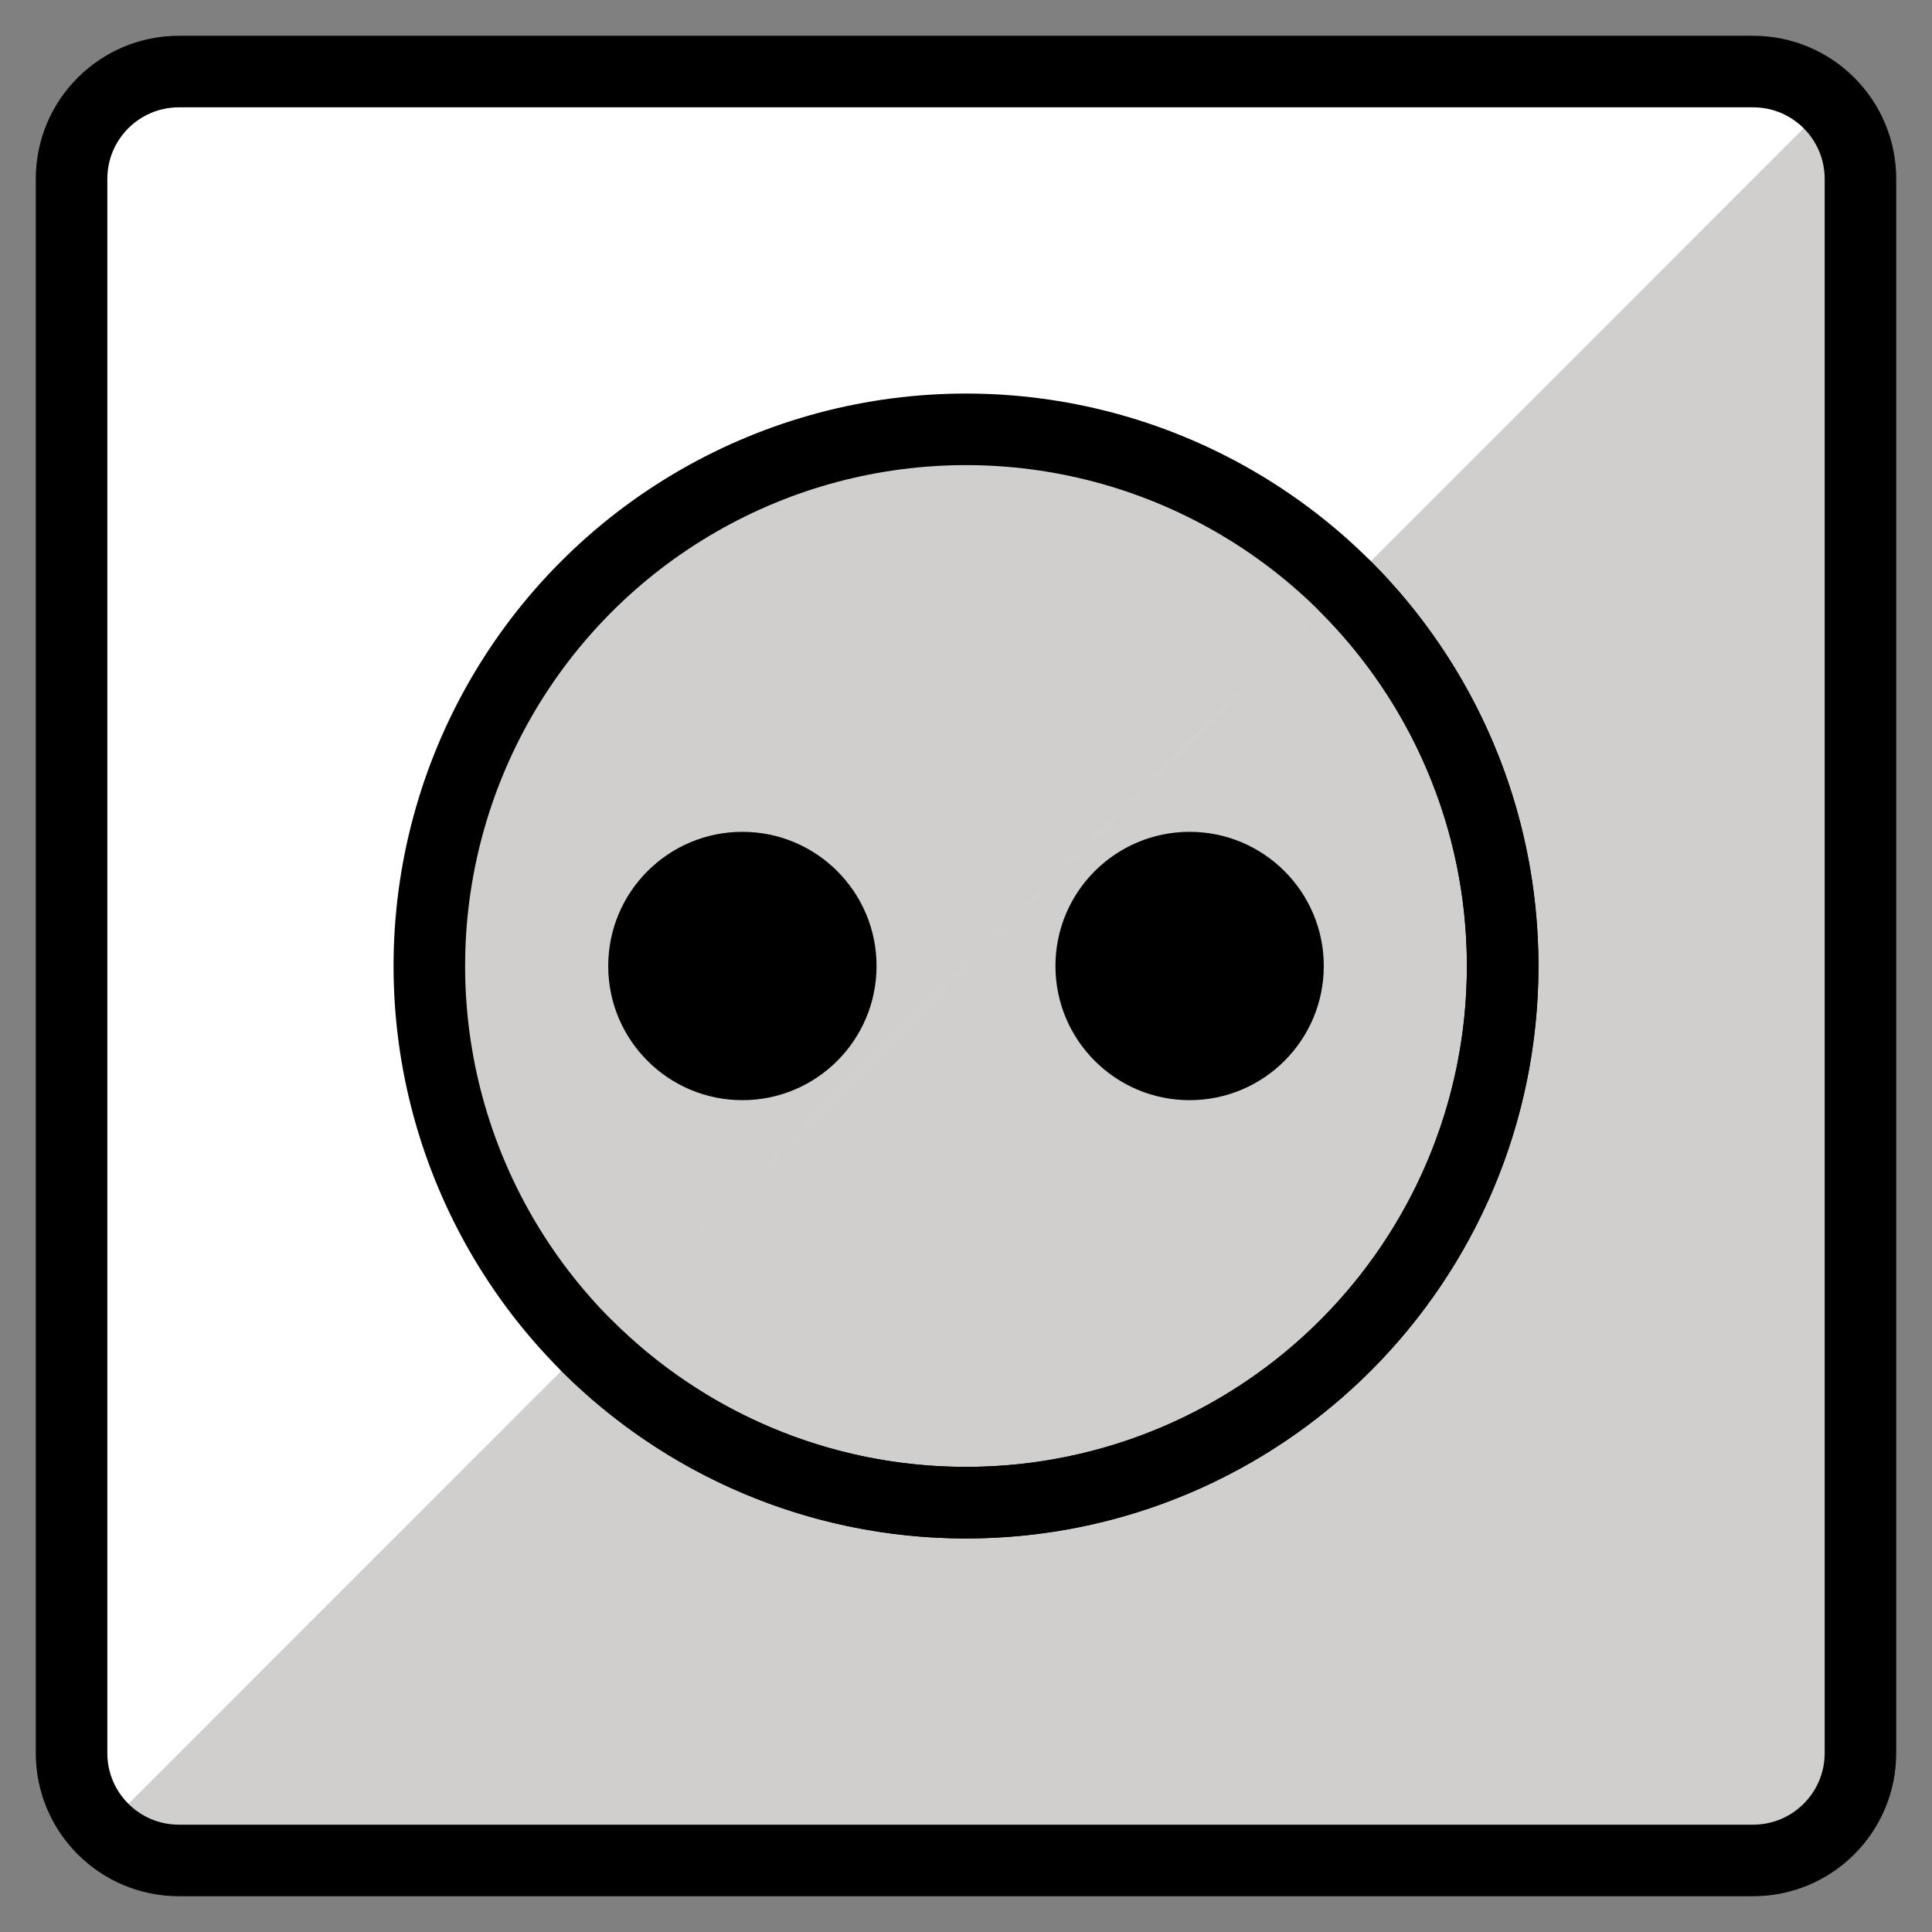 <svg viewBox="9 9 54 54" xmlns="http://www.w3.org/2000/svg">
  <rect x="9" y="9" width="54" height="54" fill="#808080" stroke="none"/>
  <defs>
    <linearGradient id="yellow-gradient" x1="0%" x2="0%" y1="0%" y2="100%">
      <stop offset="0%" style="stop-color:#FDE02F;stop-opacity:1;"/>
      <stop offset="100%" style="stop-color:#F7B209;stop-opacity:1;"/>
    </linearGradient>
  </defs>
  <g id="color">
    <path d="M57.041,61.067H14.866c-2.161,0-3.912-1.752-3.912-3.912V14.979 c0-2.161,1.752-3.912,3.912-3.912h42.175c2.161,0,3.912,1.752,3.912,3.912v42.175 C60.953,59.315,59.202,61.067,57.041,61.067z" fill="#FFFFFF" stroke="none"/>
    <path d="M12.102,59.906C12.781,60.582,13.716,61,14.75,61h42.5c2.071,0,3.75-1.679,3.75-3.75v-42.5 c0-1.036-0.421-1.975-1.1-2.654L12.102,59.906z" fill="#D0CFCE" stroke="none"/>
    <path d="M25.401,46.615C22.682,43.9,21,40.146,21,36v0c0-8.284,6.716-15,15-15h0 c4.141,0,7.89,1.678,10.605,4.391L25.401,46.615z" fill="#D0CFCE" stroke="none"/>
    <path d="M46.605,25.391C49.32,28.106,51,31.857,51,36v0c0,8.284-6.716,15-15,15h0c-4.138,0-7.885-1.676-10.599-4.385" fill="#D0CFCE" stroke="none" stroke-linecap="round" stroke-linejoin="round" stroke-miterlimit="10" stroke-width="2"/>
  </g>
  <g id="line">
    <path d="M58,61H14c-1.657,0-3-1.343-3-3V14c0-1.657,1.343-3,3-3h44c1.657,0,3,1.343,3,3v44C61,59.657,59.657,61,58,61z" fill="none" stroke="#000000" stroke-linecap="round" stroke-linejoin="round" stroke-miterlimit="10" stroke-width="2"/>
    <path d="M46.605,25.391C49.32,28.106,51,31.857,51,36v0c0,8.284-6.716,15-15,15h0c-4.138,0-7.885-1.676-10.599-4.385" fill="none" stroke="#000000" stroke-linecap="round" stroke-linejoin="round" stroke-miterlimit="10" stroke-width="2"/>
    <circle cx="29.75" cy="36" fill="#000000" r="3.75" stroke="none"/>
    <circle cx="42.25" cy="36" fill="#000000" r="3.75" stroke="none"/>
    <circle cx="36" cy="36" fill="none" r="15" stroke="#000000" stroke-linecap="round" stroke-linejoin="round" stroke-miterlimit="10" stroke-width="2"/>
  </g>
</svg>